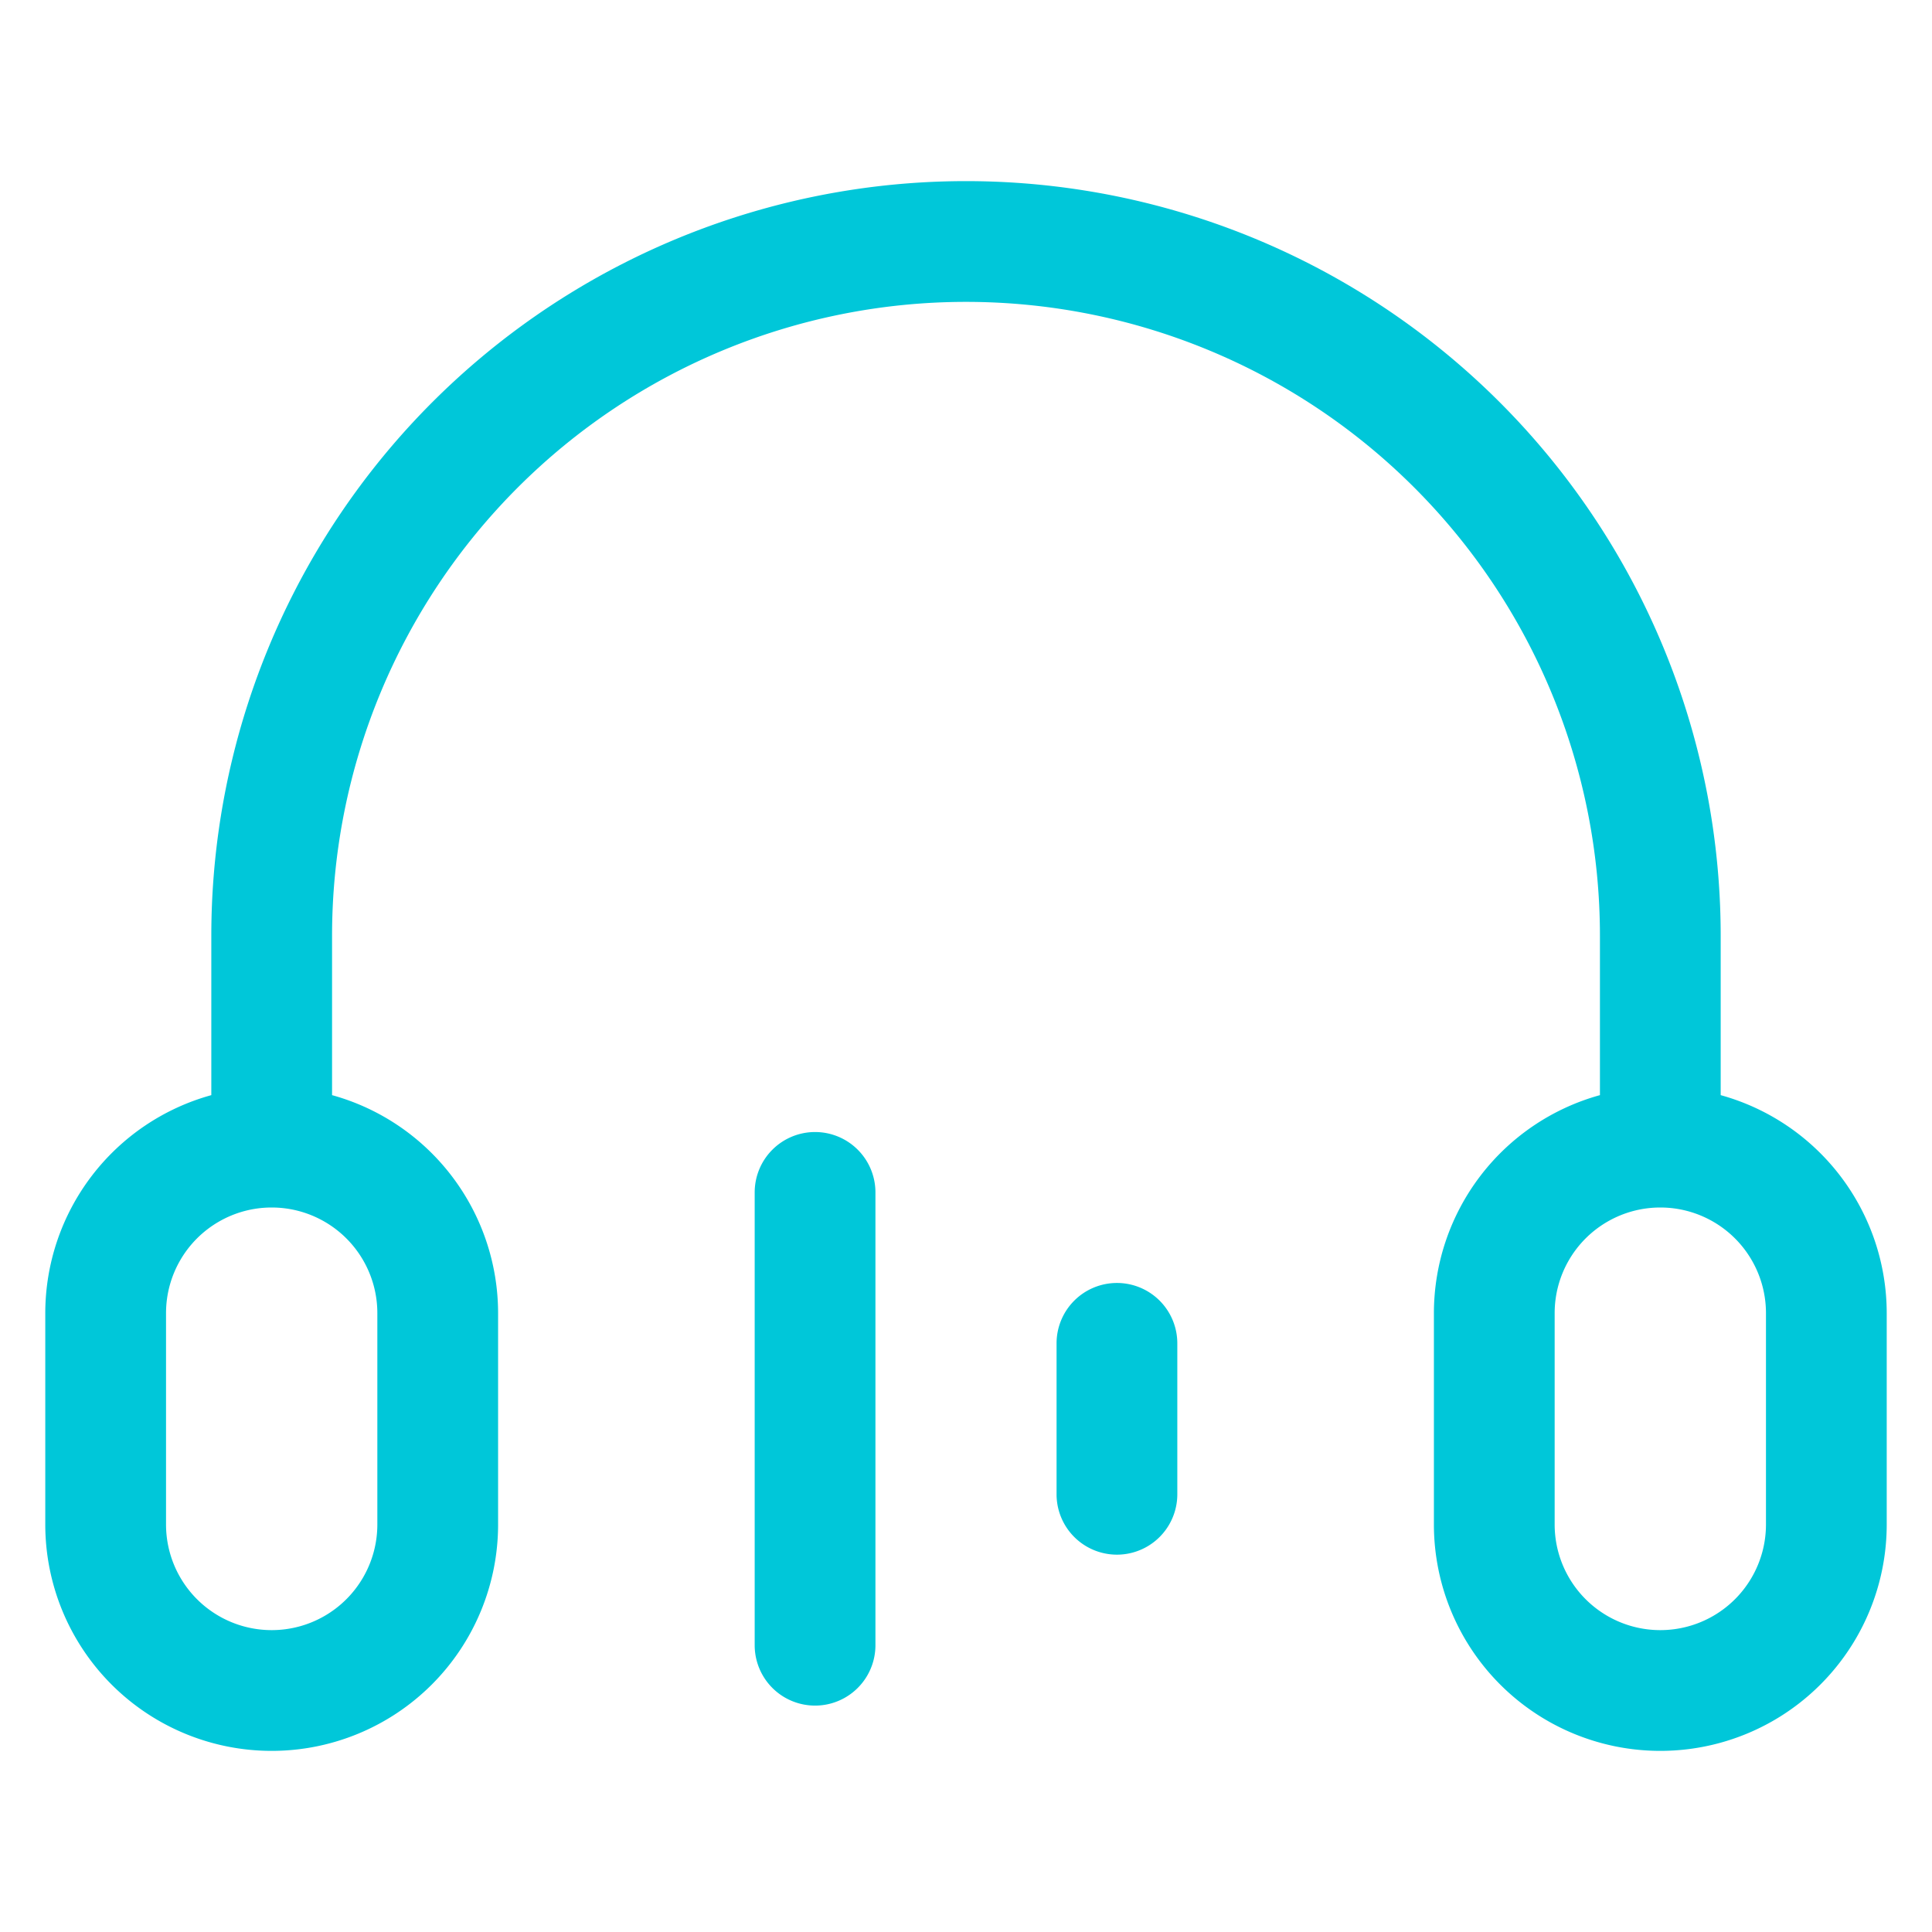 <?xml version="1.0" standalone="no"?><!DOCTYPE svg PUBLIC "-//W3C//DTD SVG 1.1//EN" "http://www.w3.org/Graphics/SVG/1.1/DTD/svg11.dtd"><svg t="1631068300740" class="icon" viewBox="0 0 1024 1024" version="1.1" xmlns="http://www.w3.org/2000/svg" p-id="3214" xmlns:xlink="http://www.w3.org/1999/xlink" width="200" height="200"><defs><style type="text/css"></style></defs><path d="M880 928a120 120 0 0 1-120-120V696a119.952 119.952 0 0 1 88-115.552V496a336 336 0 0 0-672 0v84.448A119.952 119.952 0 0 1 264 696v112a120 120 0 0 1-240 0V696a119.952 119.952 0 0 1 88-115.552V496a400 400 0 0 1 800 0v84.448A119.952 119.952 0 0 1 1000 696v112a120 120 0 0 1-120 120zM88 696v112a56 56 0 0 0 112 0V696a56 56 0 0 0-112 0z m848 0a56 56 0 0 0-112 0v112a56 56 0 0 0 112 0V696zM432 600a32 32 0 0 1 32 32v240a32 32 0 0 1-64 0V632a32 32 0 0 1 32-32z m160 80a32 32 0 0 1 32 32v80a32 32 0 0 1-64 0V712a32 32 0 0 1 32-32z" fill="#00c7d9" p-id="3215"></path></svg>